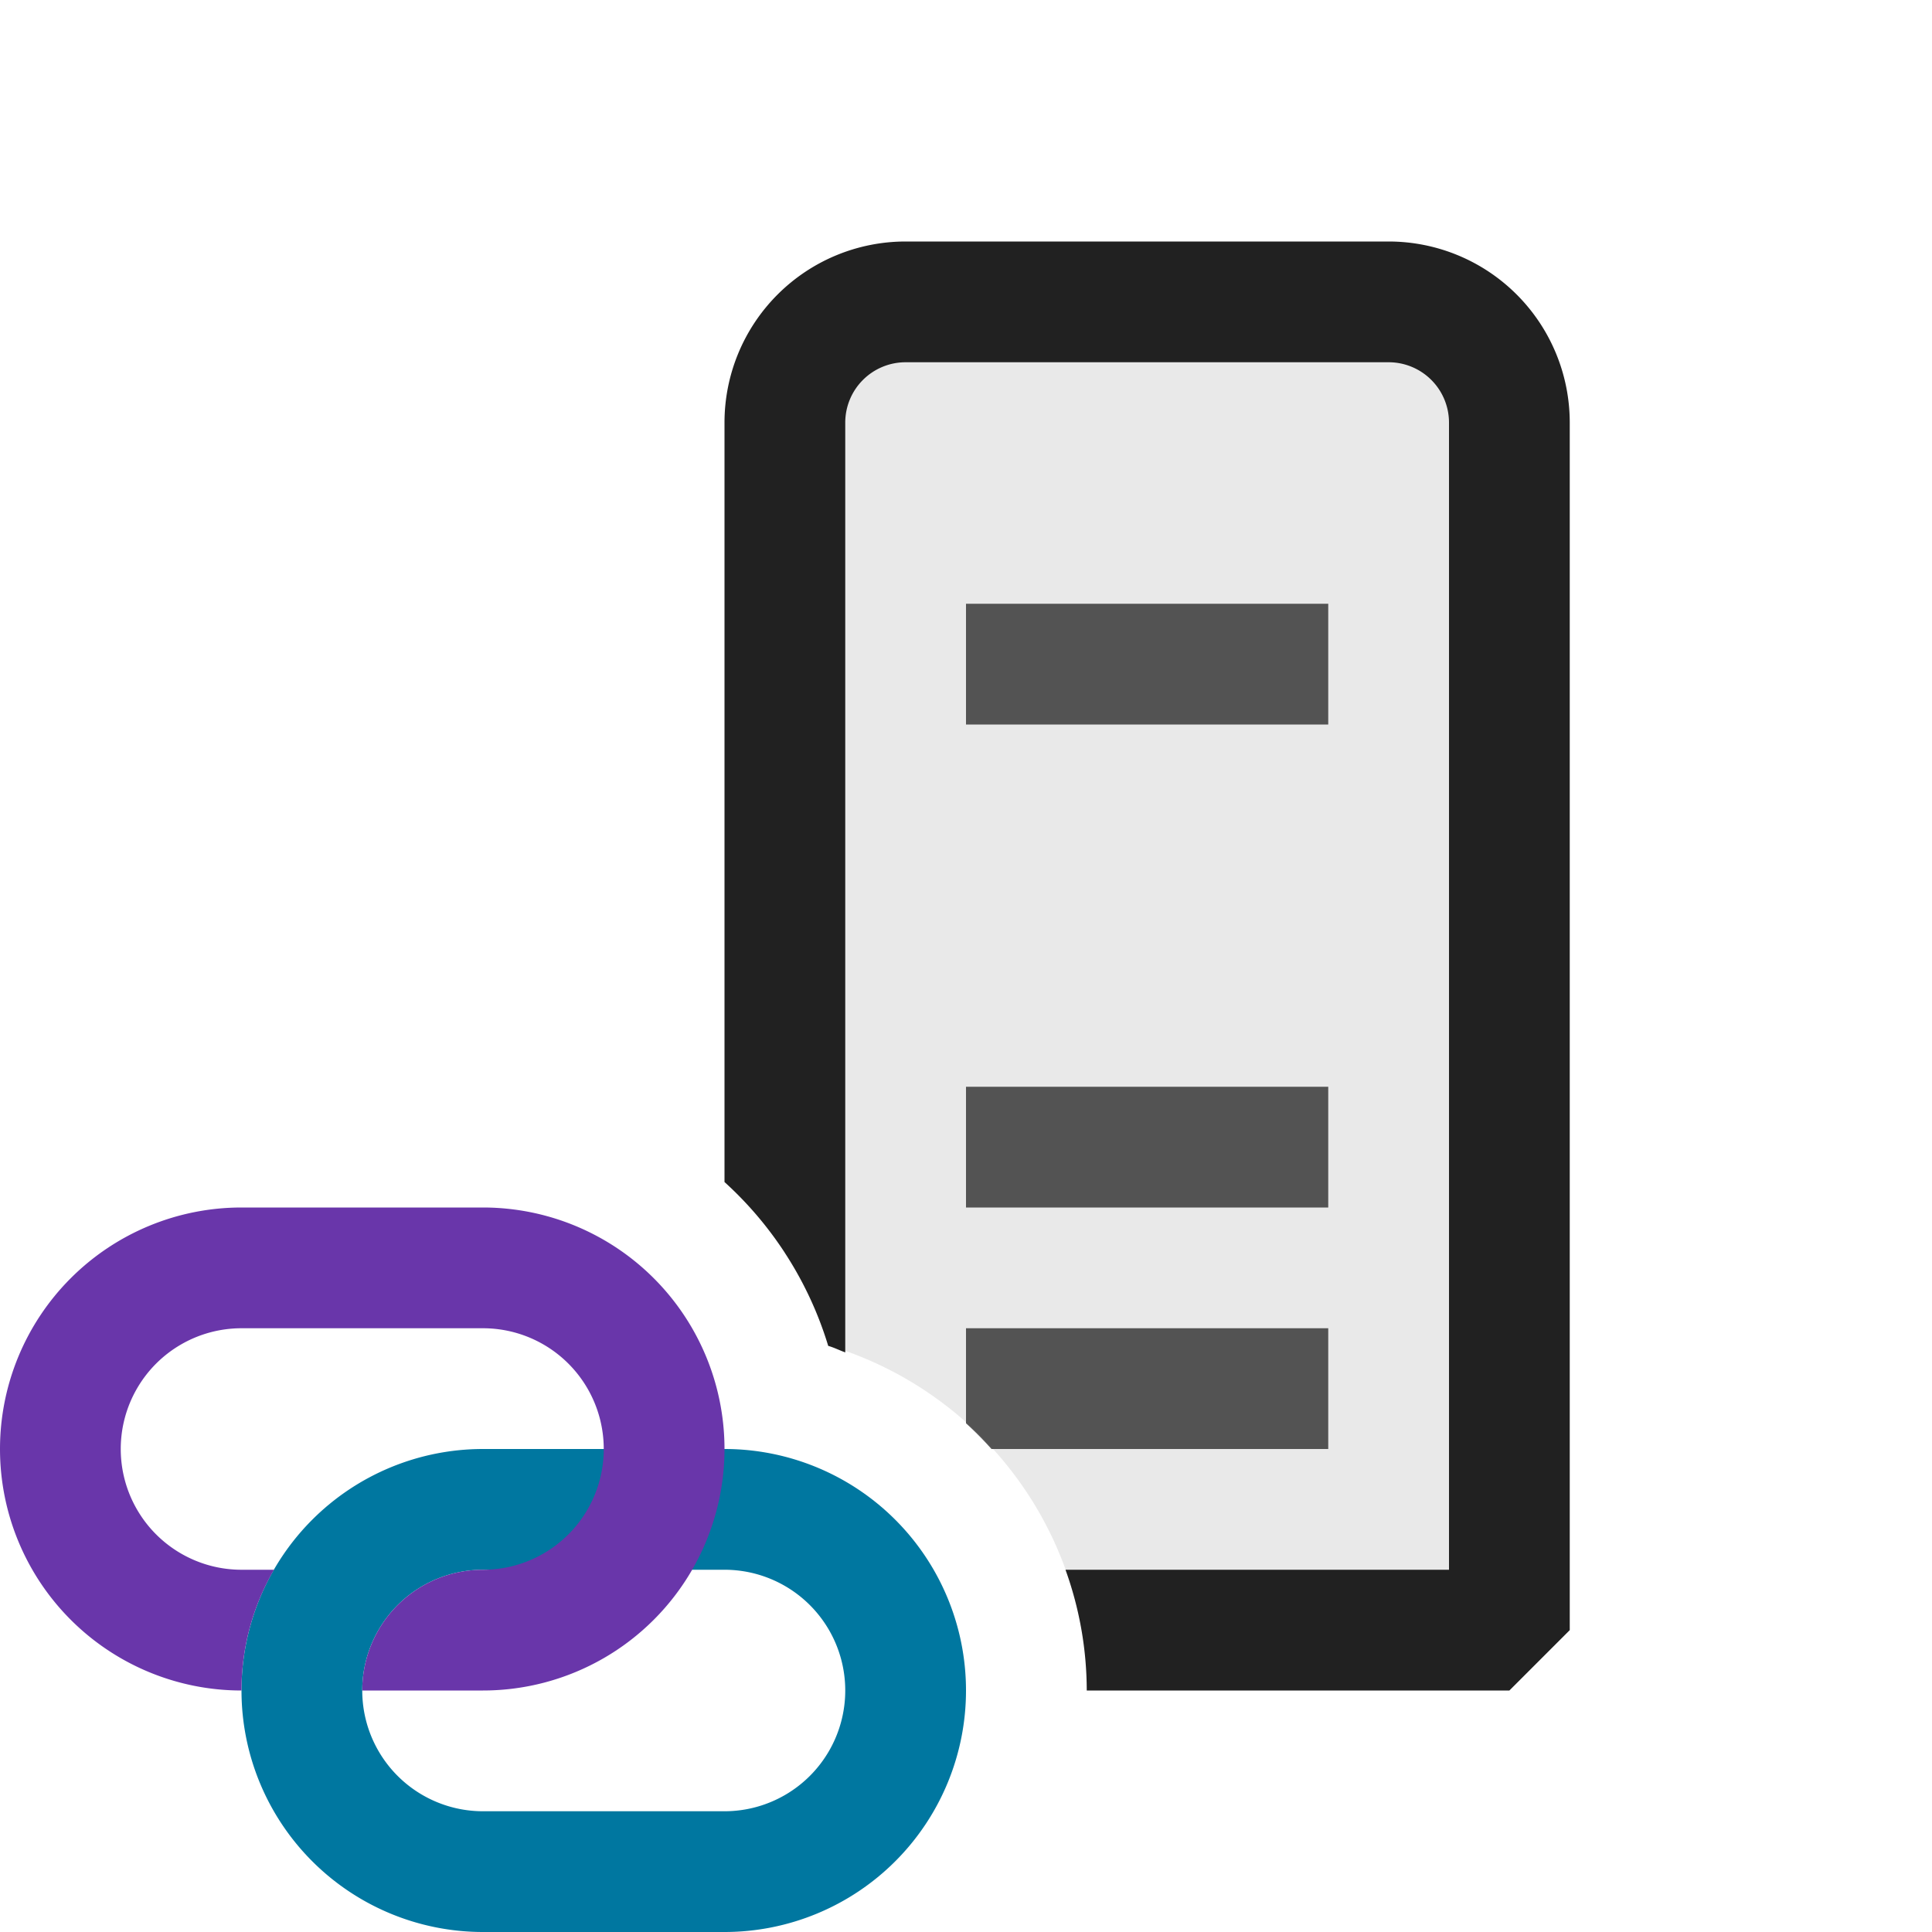 <svg xmlns="http://www.w3.org/2000/svg" viewBox="0 0 16 16">
  <defs>
    <style>.canvas{fill: none; opacity: 0;}.light-defaultgrey-10{fill: #212121; opacity: 0.1;}.light-defaultgrey{fill: #212121; opacity: 1;}.light-lightblue{fill: #0077a0; opacity: 1;}.light-purple{fill: #6936aa; opacity: 1;}.cls-1{opacity:0.75;}</style>
  </defs>
  <title>LinkedServer</title>
  <g id="canvas">
    <path class="canvas" d="M16,16H0V0H16Z" />
  </g>
  <g id="level-1">
    <path class="light-defaultgrey-10" d="M12.5,3.5v10H8.958a3,3,0,0,0-2.1-2.359,2.98,2.98,0,0,0-.359-.763V3.5a1,1,0,0,1,1-1h4A1,1,0,0,1,12.5,3.5Z" />
    <path class="light-defaultgrey" d="M13,3.5v10l-.5.5H9a2.957,2.957,0,0,0-.176-1H12V3.5a.5.5,0,0,0-.5-.5h-4a.5.5,0,0,0-.5.5v7.7c-.047-.017-.092-.04-.141-.054A3.013,3.013,0,0,0,6,9.789V3.5A1.5,1.5,0,0,1,7.5,2h4A1.5,1.5,0,0,1,13,3.5Z" />
    <g class="cls-1">
      <path class="light-defaultgrey" d="M8,11h3v1H8.211A2.826,2.826,0,0,0,8,11.787ZM8,5V6h3V5Zm0,5h3V9H8Z" />
    </g>
    <path class="light-lightblue" d="M2,14a2,2,0,0,1,2-2H6a2,2,0,0,1,0,4H4A2,2,0,0,1,2,14Zm2-1a1,1,0,0,0,0,2H6a1,1,0,0,0,0-2Z" />
    <path class="light-purple" d="M6,12a2,2,0,0,1-2,2H3a1,1,0,0,1,1-1,1,1,0,0,0,0-2H2a1,1,0,0,0,0,2h.269A1.984,1.984,0,0,0,2,14a2,2,0,0,1,0-4H4A2,2,0,0,1,6,12Z" />
  </g>
</svg>
